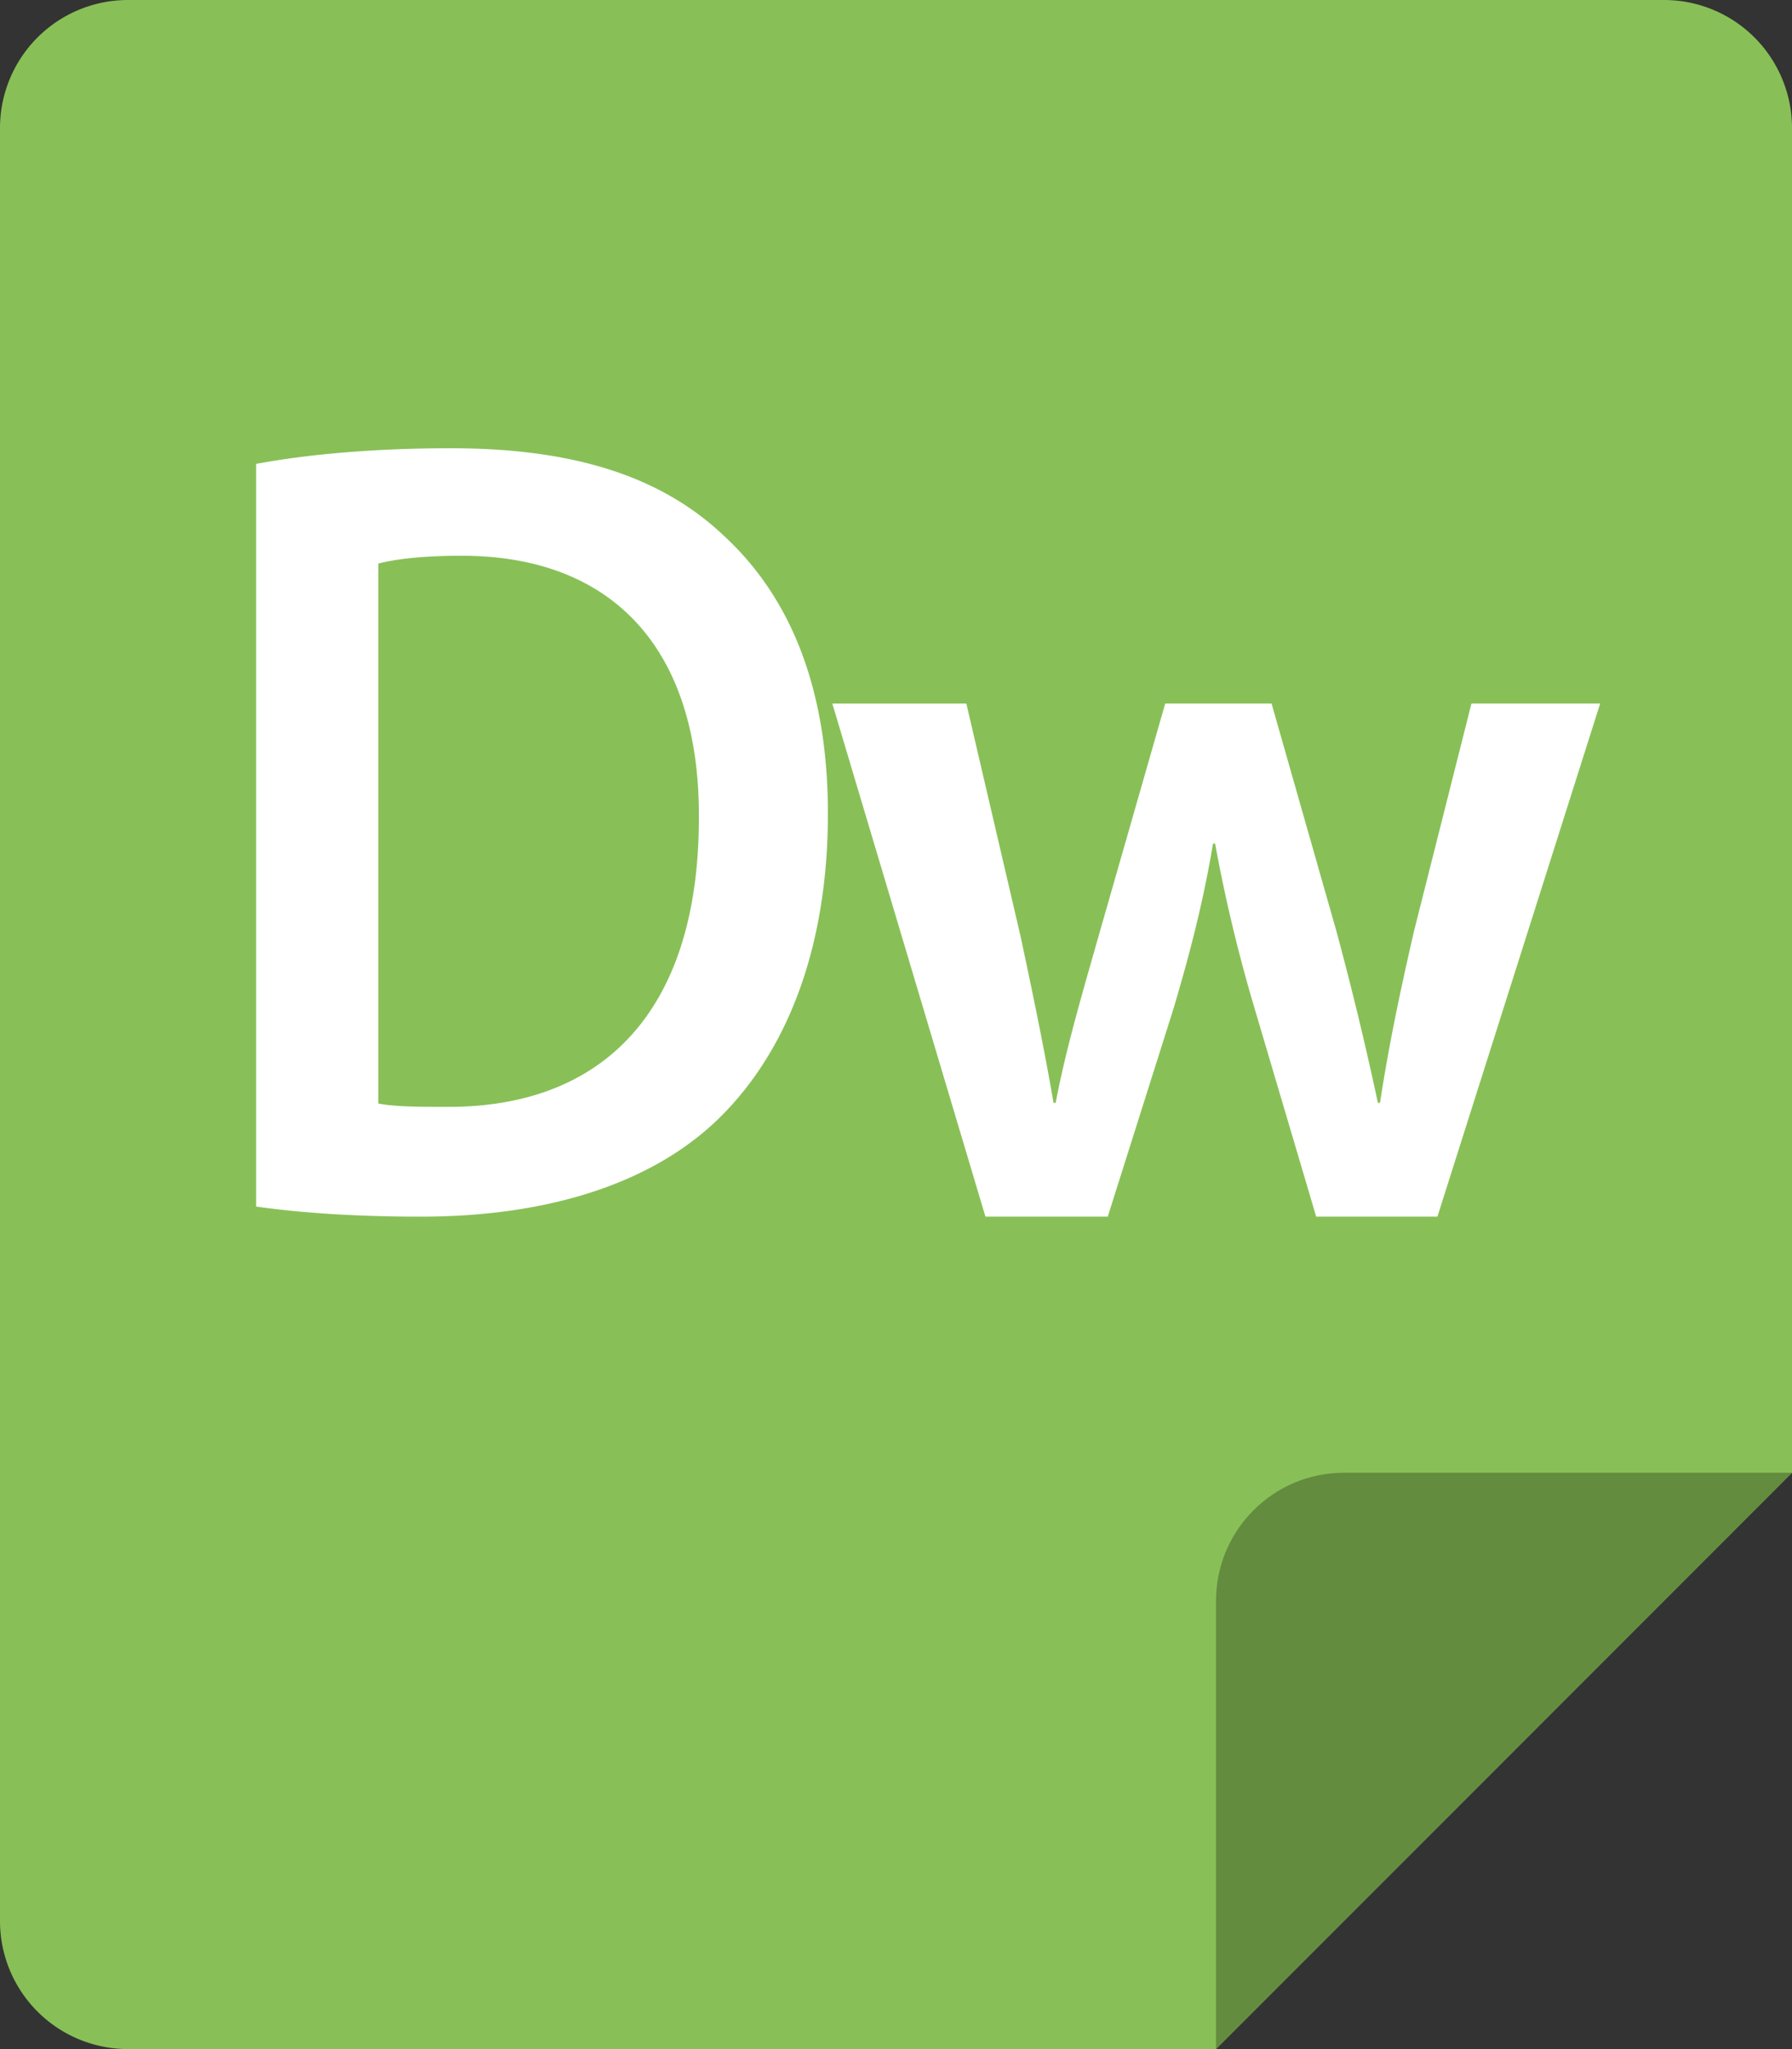 <svg xmlns="http://www.w3.org/2000/svg" width="56" height="63.999"><rect width="100%" height="100%" fill="#333333" stroke="none"/><path d="M52 0H4a4 4 0 00-4 3.999v56a4 4 0 004 4h34l18-18v-42A4 4 0 0052 0z" fill="#88c057"/><path d="M42 45.998c-2.209 0-4 1.792-4 4.001v14l18-18.001H42z" fill="#638c3f"/><path d="M14.085 14c-2.265 0-4.405.174-6.08.489v23.196c1.24.175 2.916.315 5.149.315 4.063 0 7.383-1.084 9.461-3.219 1.985-2.03 3.257-5.178 3.257-9.376 0-4.024-1.241-6.823-3.257-8.677-1.923-1.82-4.622-2.728-8.53-2.728zm-.155 20.571c-.775 0-1.582 0-2.109-.105V17.603c.527-.141 1.396-.245 2.605-.245 4.777 0 7.444 2.975 7.414 8.188 0 5.981-2.947 9.06-7.91 9.025zm32.053-12.598l-1.795 7.108c-.433 1.876-.797 3.62-1.063 5.364h-.066a103.292 103.292 0 00-1.297-5.364l-2.026-7.108h-3.323l-2.095 7.307c-.465 1.646-.997 3.422-1.329 5.166h-.066c-.299-1.744-.665-3.488-1.03-5.2l-1.695-7.272H26.01L30.795 38h3.822l2.061-6.516c.465-1.58.896-3.16 1.229-5.135h.065a48.865 48.865 0 001.23 5.135L41.131 38h3.788l5.086-16.027h-4.022z" fill-rule="evenodd" clip-rule="evenodd" fill="#fff"/></svg>